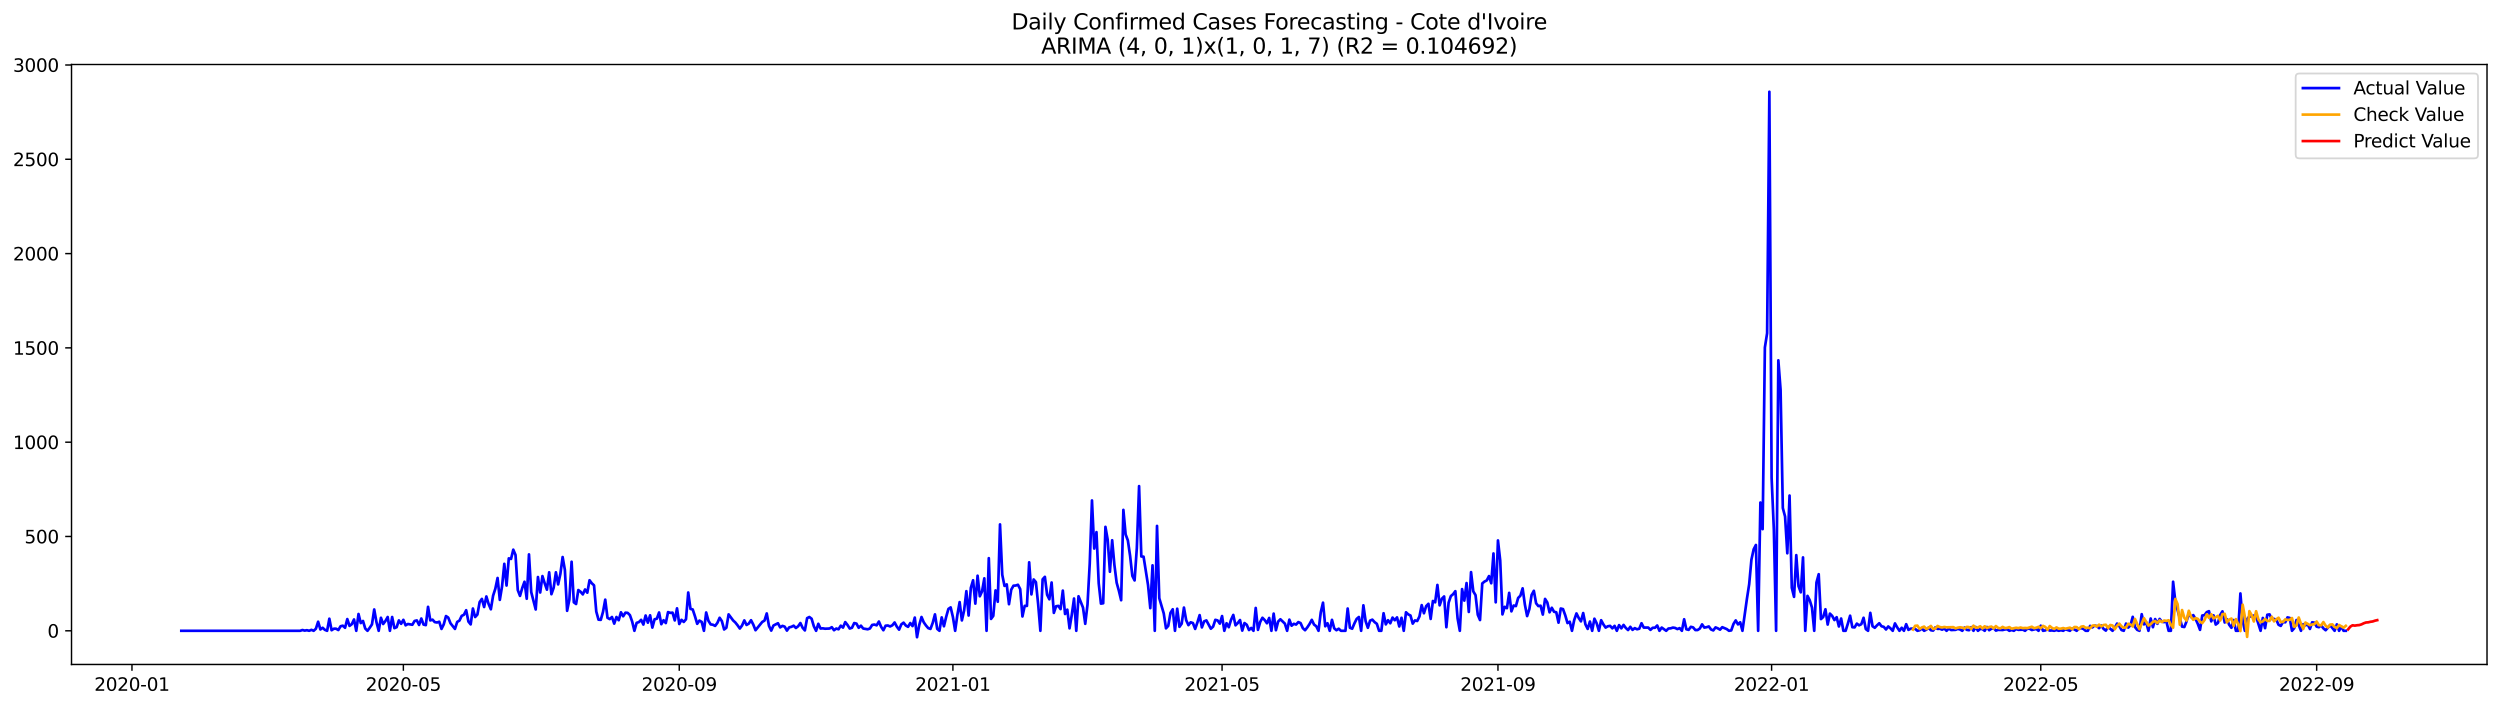 <?xml version="1.0" encoding="utf-8" standalone="no"?>
<!DOCTYPE svg PUBLIC "-//W3C//DTD SVG 1.1//EN"
  "http://www.w3.org/Graphics/SVG/1.1/DTD/svg11.dtd">
<svg xmlns:xlink="http://www.w3.org/1999/xlink" width="1386.05pt" height="392.274pt" viewBox="0 0 1386.05 392.274" xmlns="http://www.w3.org/2000/svg" version="1.1">
 <defs>
  <style type="text/css">*{stroke-linejoin: round; stroke-linecap: butt}</style>
 </defs>
 <g id="figure_1">
  <g id="patch_1">
   <path d="M 0 392.274 
L 1386.05 392.274 
L 1386.05 0 
L 0 0 
z
" style="fill: #ffffff"/>
  </g>
  <g id="axes_1">
   <g id="patch_2">
    <path d="M 39.65 368.396 
L 1378.85 368.396 
L 1378.85 35.755 
L 39.65 35.755 
z
" style="fill: #ffffff"/>
   </g>
   <g id="matplotlib.axis_1">
    <g id="xtick_1">
     <g id="line2d_1">
      <defs>
       <path id="m480d1ac2fd" d="M 0 0 
L 0 3.5 
" style="stroke: #000000; stroke-width: 0.8"/>
      </defs>
      <g>
       <use xlink:href="#m480d1ac2fd" x="73.164" y="368.396" style="stroke: #000000; stroke-width: 0.8"/>
      </g>
     </g>
     <g id="text_1">
      <!-- 2020-01 -->
      <g transform="translate(52.273 382.994)scale(0.1 -0.1)">
       <defs>
        <path id="DejaVuSans-32" d="M 1228 531 
L 3431 531 
L 3431 0 
L 469 0 
L 469 531 
Q 828 903 1448 1529 
Q 2069 2156 2228 2338 
Q 2531 2678 2651 2914 
Q 2772 3150 2772 3378 
Q 2772 3750 2511 3984 
Q 2250 4219 1831 4219 
Q 1534 4219 1204 4116 
Q 875 4013 500 3803 
L 500 4441 
Q 881 4594 1212 4672 
Q 1544 4750 1819 4750 
Q 2544 4750 2975 4387 
Q 3406 4025 3406 3419 
Q 3406 3131 3298 2873 
Q 3191 2616 2906 2266 
Q 2828 2175 2409 1742 
Q 1991 1309 1228 531 
z
" transform="scale(0.016)"/>
        <path id="DejaVuSans-30" d="M 2034 4250 
Q 1547 4250 1301 3770 
Q 1056 3291 1056 2328 
Q 1056 1369 1301 889 
Q 1547 409 2034 409 
Q 2525 409 2770 889 
Q 3016 1369 3016 2328 
Q 3016 3291 2770 3770 
Q 2525 4250 2034 4250 
z
M 2034 4750 
Q 2819 4750 3233 4129 
Q 3647 3509 3647 2328 
Q 3647 1150 3233 529 
Q 2819 -91 2034 -91 
Q 1250 -91 836 529 
Q 422 1150 422 2328 
Q 422 3509 836 4129 
Q 1250 4750 2034 4750 
z
" transform="scale(0.016)"/>
        <path id="DejaVuSans-2d" d="M 313 2009 
L 1997 2009 
L 1997 1497 
L 313 1497 
L 313 2009 
z
" transform="scale(0.016)"/>
        <path id="DejaVuSans-31" d="M 794 531 
L 1825 531 
L 1825 4091 
L 703 3866 
L 703 4441 
L 1819 4666 
L 2450 4666 
L 2450 531 
L 3481 531 
L 3481 0 
L 794 0 
L 794 531 
z
" transform="scale(0.016)"/>
       </defs>
       <use xlink:href="#DejaVuSans-32"/>
       <use xlink:href="#DejaVuSans-30" x="63.623"/>
       <use xlink:href="#DejaVuSans-32" x="127.246"/>
       <use xlink:href="#DejaVuSans-30" x="190.869"/>
       <use xlink:href="#DejaVuSans-2d" x="254.492"/>
       <use xlink:href="#DejaVuSans-30" x="290.576"/>
       <use xlink:href="#DejaVuSans-31" x="354.199"/>
      </g>
     </g>
    </g>
    <g id="xtick_2">
     <g id="line2d_2">
      <g>
       <use xlink:href="#m480d1ac2fd" x="223.636" y="368.396" style="stroke: #000000; stroke-width: 0.8"/>
      </g>
     </g>
     <g id="text_2">
      <!-- 2020-05 -->
      <g transform="translate(202.745 382.994)scale(0.1 -0.1)">
       <defs>
        <path id="DejaVuSans-35" d="M 691 4666 
L 3169 4666 
L 3169 4134 
L 1269 4134 
L 1269 2991 
Q 1406 3038 1543 3061 
Q 1681 3084 1819 3084 
Q 2600 3084 3056 2656 
Q 3513 2228 3513 1497 
Q 3513 744 3044 326 
Q 2575 -91 1722 -91 
Q 1428 -91 1123 -41 
Q 819 9 494 109 
L 494 744 
Q 775 591 1075 516 
Q 1375 441 1709 441 
Q 2250 441 2565 725 
Q 2881 1009 2881 1497 
Q 2881 1984 2565 2268 
Q 2250 2553 1709 2553 
Q 1456 2553 1204 2497 
Q 953 2441 691 2322 
L 691 4666 
z
" transform="scale(0.016)"/>
       </defs>
       <use xlink:href="#DejaVuSans-32"/>
       <use xlink:href="#DejaVuSans-30" x="63.623"/>
       <use xlink:href="#DejaVuSans-32" x="127.246"/>
       <use xlink:href="#DejaVuSans-30" x="190.869"/>
       <use xlink:href="#DejaVuSans-2d" x="254.492"/>
       <use xlink:href="#DejaVuSans-30" x="290.576"/>
       <use xlink:href="#DejaVuSans-35" x="354.199"/>
      </g>
     </g>
    </g>
    <g id="xtick_3">
     <g id="line2d_3">
      <g>
       <use xlink:href="#m480d1ac2fd" x="376.595" y="368.396" style="stroke: #000000; stroke-width: 0.8"/>
      </g>
     </g>
     <g id="text_3">
      <!-- 2020-09 -->
      <g transform="translate(355.704 382.994)scale(0.1 -0.1)">
       <defs>
        <path id="DejaVuSans-39" d="M 703 97 
L 703 672 
Q 941 559 1184 500 
Q 1428 441 1663 441 
Q 2288 441 2617 861 
Q 2947 1281 2994 2138 
Q 2813 1869 2534 1725 
Q 2256 1581 1919 1581 
Q 1219 1581 811 2004 
Q 403 2428 403 3163 
Q 403 3881 828 4315 
Q 1253 4750 1959 4750 
Q 2769 4750 3195 4129 
Q 3622 3509 3622 2328 
Q 3622 1225 3098 567 
Q 2575 -91 1691 -91 
Q 1453 -91 1209 -44 
Q 966 3 703 97 
z
M 1959 2075 
Q 2384 2075 2632 2365 
Q 2881 2656 2881 3163 
Q 2881 3666 2632 3958 
Q 2384 4250 1959 4250 
Q 1534 4250 1286 3958 
Q 1038 3666 1038 3163 
Q 1038 2656 1286 2365 
Q 1534 2075 1959 2075 
z
" transform="scale(0.016)"/>
       </defs>
       <use xlink:href="#DejaVuSans-32"/>
       <use xlink:href="#DejaVuSans-30" x="63.623"/>
       <use xlink:href="#DejaVuSans-32" x="127.246"/>
       <use xlink:href="#DejaVuSans-30" x="190.869"/>
       <use xlink:href="#DejaVuSans-2d" x="254.492"/>
       <use xlink:href="#DejaVuSans-30" x="290.576"/>
       <use xlink:href="#DejaVuSans-39" x="354.199"/>
      </g>
     </g>
    </g>
    <g id="xtick_4">
     <g id="line2d_4">
      <g>
       <use xlink:href="#m480d1ac2fd" x="528.311" y="368.396" style="stroke: #000000; stroke-width: 0.8"/>
      </g>
     </g>
     <g id="text_4">
      <!-- 2021-01 -->
      <g transform="translate(507.419 382.994)scale(0.1 -0.1)">
       <use xlink:href="#DejaVuSans-32"/>
       <use xlink:href="#DejaVuSans-30" x="63.623"/>
       <use xlink:href="#DejaVuSans-32" x="127.246"/>
       <use xlink:href="#DejaVuSans-31" x="190.869"/>
       <use xlink:href="#DejaVuSans-2d" x="254.492"/>
       <use xlink:href="#DejaVuSans-30" x="290.576"/>
       <use xlink:href="#DejaVuSans-31" x="354.199"/>
      </g>
     </g>
    </g>
    <g id="xtick_5">
     <g id="line2d_5">
      <g>
       <use xlink:href="#m480d1ac2fd" x="677.539" y="368.396" style="stroke: #000000; stroke-width: 0.8"/>
      </g>
     </g>
     <g id="text_5">
      <!-- 2021-05 -->
      <g transform="translate(656.648 382.994)scale(0.1 -0.1)">
       <use xlink:href="#DejaVuSans-32"/>
       <use xlink:href="#DejaVuSans-30" x="63.623"/>
       <use xlink:href="#DejaVuSans-32" x="127.246"/>
       <use xlink:href="#DejaVuSans-31" x="190.869"/>
       <use xlink:href="#DejaVuSans-2d" x="254.492"/>
       <use xlink:href="#DejaVuSans-30" x="290.576"/>
       <use xlink:href="#DejaVuSans-35" x="354.199"/>
      </g>
     </g>
    </g>
    <g id="xtick_6">
     <g id="line2d_6">
      <g>
       <use xlink:href="#m480d1ac2fd" x="830.498" y="368.396" style="stroke: #000000; stroke-width: 0.8"/>
      </g>
     </g>
     <g id="text_6">
      <!-- 2021-09 -->
      <g transform="translate(809.607 382.994)scale(0.1 -0.1)">
       <use xlink:href="#DejaVuSans-32"/>
       <use xlink:href="#DejaVuSans-30" x="63.623"/>
       <use xlink:href="#DejaVuSans-32" x="127.246"/>
       <use xlink:href="#DejaVuSans-31" x="190.869"/>
       <use xlink:href="#DejaVuSans-2d" x="254.492"/>
       <use xlink:href="#DejaVuSans-30" x="290.576"/>
       <use xlink:href="#DejaVuSans-39" x="354.199"/>
      </g>
     </g>
    </g>
    <g id="xtick_7">
     <g id="line2d_7">
      <g>
       <use xlink:href="#m480d1ac2fd" x="982.214" y="368.396" style="stroke: #000000; stroke-width: 0.8"/>
      </g>
     </g>
     <g id="text_7">
      <!-- 2022-01 -->
      <g transform="translate(961.322 382.994)scale(0.1 -0.1)">
       <use xlink:href="#DejaVuSans-32"/>
       <use xlink:href="#DejaVuSans-30" x="63.623"/>
       <use xlink:href="#DejaVuSans-32" x="127.246"/>
       <use xlink:href="#DejaVuSans-32" x="190.869"/>
       <use xlink:href="#DejaVuSans-2d" x="254.492"/>
       <use xlink:href="#DejaVuSans-30" x="290.576"/>
       <use xlink:href="#DejaVuSans-31" x="354.199"/>
      </g>
     </g>
    </g>
    <g id="xtick_8">
     <g id="line2d_8">
      <g>
       <use xlink:href="#m480d1ac2fd" x="1131.442" y="368.396" style="stroke: #000000; stroke-width: 0.8"/>
      </g>
     </g>
     <g id="text_8">
      <!-- 2022-05 -->
      <g transform="translate(1110.55 382.994)scale(0.1 -0.1)">
       <use xlink:href="#DejaVuSans-32"/>
       <use xlink:href="#DejaVuSans-30" x="63.623"/>
       <use xlink:href="#DejaVuSans-32" x="127.246"/>
       <use xlink:href="#DejaVuSans-32" x="190.869"/>
       <use xlink:href="#DejaVuSans-2d" x="254.492"/>
       <use xlink:href="#DejaVuSans-30" x="290.576"/>
       <use xlink:href="#DejaVuSans-35" x="354.199"/>
      </g>
     </g>
    </g>
    <g id="xtick_9">
     <g id="line2d_9">
      <g>
       <use xlink:href="#m480d1ac2fd" x="1284.401" y="368.396" style="stroke: #000000; stroke-width: 0.8"/>
      </g>
     </g>
     <g id="text_9">
      <!-- 2022-09 -->
      <g transform="translate(1263.509 382.994)scale(0.1 -0.1)">
       <use xlink:href="#DejaVuSans-32"/>
       <use xlink:href="#DejaVuSans-30" x="63.623"/>
       <use xlink:href="#DejaVuSans-32" x="127.246"/>
       <use xlink:href="#DejaVuSans-32" x="190.869"/>
       <use xlink:href="#DejaVuSans-2d" x="254.492"/>
       <use xlink:href="#DejaVuSans-30" x="290.576"/>
       <use xlink:href="#DejaVuSans-39" x="354.199"/>
      </g>
     </g>
    </g>
   </g>
   <g id="matplotlib.axis_2">
    <g id="ytick_1">
     <g id="line2d_10">
      <defs>
       <path id="m102354e908" d="M 0 0 
L -3.5 0 
" style="stroke: #000000; stroke-width: 0.8"/>
      </defs>
      <g>
       <use xlink:href="#m102354e908" x="39.65" y="349.72" style="stroke: #000000; stroke-width: 0.8"/>
      </g>
     </g>
     <g id="text_10">
      <!-- 0 -->
      <g transform="translate(26.288 353.52)scale(0.1 -0.1)">
       <use xlink:href="#DejaVuSans-30"/>
      </g>
     </g>
    </g>
    <g id="ytick_2">
     <g id="line2d_11">
      <g>
       <use xlink:href="#m102354e908" x="39.65" y="297.438" style="stroke: #000000; stroke-width: 0.8"/>
      </g>
     </g>
     <g id="text_11">
      <!-- 500 -->
      <g transform="translate(13.562 301.237)scale(0.1 -0.1)">
       <use xlink:href="#DejaVuSans-35"/>
       <use xlink:href="#DejaVuSans-30" x="63.623"/>
       <use xlink:href="#DejaVuSans-30" x="127.246"/>
      </g>
     </g>
    </g>
    <g id="ytick_3">
     <g id="line2d_12">
      <g>
       <use xlink:href="#m102354e908" x="39.65" y="245.156" style="stroke: #000000; stroke-width: 0.8"/>
      </g>
     </g>
     <g id="text_12">
      <!-- 1000 -->
      <g transform="translate(7.2 248.955)scale(0.1 -0.1)">
       <use xlink:href="#DejaVuSans-31"/>
       <use xlink:href="#DejaVuSans-30" x="63.623"/>
       <use xlink:href="#DejaVuSans-30" x="127.246"/>
       <use xlink:href="#DejaVuSans-30" x="190.869"/>
      </g>
     </g>
    </g>
    <g id="ytick_4">
     <g id="line2d_13">
      <g>
       <use xlink:href="#m102354e908" x="39.65" y="192.874" style="stroke: #000000; stroke-width: 0.8"/>
      </g>
     </g>
     <g id="text_13">
      <!-- 1500 -->
      <g transform="translate(7.2 196.673)scale(0.1 -0.1)">
       <use xlink:href="#DejaVuSans-31"/>
       <use xlink:href="#DejaVuSans-35" x="63.623"/>
       <use xlink:href="#DejaVuSans-30" x="127.246"/>
       <use xlink:href="#DejaVuSans-30" x="190.869"/>
      </g>
     </g>
    </g>
    <g id="ytick_5">
     <g id="line2d_14">
      <g>
       <use xlink:href="#m102354e908" x="39.65" y="140.592" style="stroke: #000000; stroke-width: 0.8"/>
      </g>
     </g>
     <g id="text_14">
      <!-- 2000 -->
      <g transform="translate(7.2 144.391)scale(0.1 -0.1)">
       <use xlink:href="#DejaVuSans-32"/>
       <use xlink:href="#DejaVuSans-30" x="63.623"/>
       <use xlink:href="#DejaVuSans-30" x="127.246"/>
       <use xlink:href="#DejaVuSans-30" x="190.869"/>
      </g>
     </g>
    </g>
    <g id="ytick_6">
     <g id="line2d_15">
      <g>
       <use xlink:href="#m102354e908" x="39.65" y="88.31" style="stroke: #000000; stroke-width: 0.8"/>
      </g>
     </g>
     <g id="text_15">
      <!-- 2500 -->
      <g transform="translate(7.2 92.109)scale(0.1 -0.1)">
       <use xlink:href="#DejaVuSans-32"/>
       <use xlink:href="#DejaVuSans-35" x="63.623"/>
       <use xlink:href="#DejaVuSans-30" x="127.246"/>
       <use xlink:href="#DejaVuSans-30" x="190.869"/>
      </g>
     </g>
    </g>
    <g id="ytick_7">
     <g id="line2d_16">
      <g>
       <use xlink:href="#m102354e908" x="39.65" y="36.027" style="stroke: #000000; stroke-width: 0.8"/>
      </g>
     </g>
     <g id="text_16">
      <!-- 3000 -->
      <g transform="translate(7.2 39.827)scale(0.1 -0.1)">
       <defs>
        <path id="DejaVuSans-33" d="M 2597 2516 
Q 3050 2419 3304 2112 
Q 3559 1806 3559 1356 
Q 3559 666 3084 287 
Q 2609 -91 1734 -91 
Q 1441 -91 1130 -33 
Q 819 25 488 141 
L 488 750 
Q 750 597 1062 519 
Q 1375 441 1716 441 
Q 2309 441 2620 675 
Q 2931 909 2931 1356 
Q 2931 1769 2642 2001 
Q 2353 2234 1838 2234 
L 1294 2234 
L 1294 2753 
L 1863 2753 
Q 2328 2753 2575 2939 
Q 2822 3125 2822 3475 
Q 2822 3834 2567 4026 
Q 2313 4219 1838 4219 
Q 1578 4219 1281 4162 
Q 984 4106 628 3988 
L 628 4550 
Q 988 4650 1302 4700 
Q 1616 4750 1894 4750 
Q 2613 4750 3031 4423 
Q 3450 4097 3450 3541 
Q 3450 3153 3228 2886 
Q 3006 2619 2597 2516 
z
" transform="scale(0.016)"/>
       </defs>
       <use xlink:href="#DejaVuSans-33"/>
       <use xlink:href="#DejaVuSans-30" x="63.623"/>
       <use xlink:href="#DejaVuSans-30" x="127.246"/>
       <use xlink:href="#DejaVuSans-30" x="190.869"/>
      </g>
     </g>
    </g>
   </g>
   <g id="line2d_17">
    <path d="M 100.523 349.72 
L 166.432 349.72 
L 167.675 349.302 
L 168.919 349.616 
L 170.163 349.407 
L 171.406 349.72 
L 172.65 349.197 
L 173.893 349.72 
L 175.137 348.57 
L 176.38 344.701 
L 177.624 348.988 
L 178.868 348.047 
L 180.111 349.197 
L 181.355 349.72 
L 182.598 343.028 
L 183.842 349.407 
L 185.085 348.57 
L 186.329 348.57 
L 187.573 349.302 
L 188.816 347.211 
L 190.06 346.897 
L 191.303 348.047 
L 192.547 343.237 
L 193.79 347.002 
L 195.034 346.061 
L 196.278 343.446 
L 197.521 349.72 
L 198.765 340.414 
L 200.008 345.433 
L 201.252 344.283 
L 202.495 348.466 
L 203.739 349.72 
L 204.983 348.047 
L 206.226 346.165 
L 207.47 337.905 
L 208.713 344.91 
L 209.957 349.72 
L 211.2 342.505 
L 212.444 345.956 
L 213.688 344.283 
L 214.931 342.087 
L 216.175 349.72 
L 217.418 342.087 
L 218.662 348.256 
L 219.905 347.734 
L 221.149 343.969 
L 222.393 345.851 
L 223.636 343.656 
L 224.88 346.688 
L 226.123 345.956 
L 228.61 346.374 
L 229.854 344.283 
L 231.098 343.969 
L 232.341 346.479 
L 233.585 342.924 
L 234.828 346.27 
L 236.072 346.583 
L 237.315 336.441 
L 238.559 343.969 
L 239.803 343.551 
L 241.046 344.91 
L 242.29 345.119 
L 243.533 344.701 
L 244.777 348.675 
L 246.02 346.165 
L 247.264 341.564 
L 248.507 342.401 
L 249.751 345.538 
L 252.238 348.675 
L 253.482 344.806 
L 254.725 344.074 
L 255.969 341.46 
L 257.212 340.832 
L 258.456 338.323 
L 259.7 344.597 
L 260.943 346.165 
L 262.187 337.382 
L 263.43 342.087 
L 264.674 340.728 
L 265.917 333.827 
L 267.161 332.049 
L 268.405 336.545 
L 269.648 330.69 
L 270.892 334.872 
L 272.135 337.8 
L 273.379 330.271 
L 274.622 326.402 
L 275.866 320.442 
L 277.11 332.572 
L 278.353 325.043 
L 279.597 312.6 
L 280.84 324.625 
L 282.084 309.568 
L 283.327 309.881 
L 284.571 304.758 
L 285.815 307.685 
L 287.058 327.134 
L 288.302 330.376 
L 289.545 325.984 
L 290.789 322.534 
L 292.032 331.944 
L 293.276 307.372 
L 294.52 328.285 
L 297.007 337.905 
L 298.25 319.919 
L 299.494 328.494 
L 300.737 319.397 
L 301.981 323.37 
L 303.225 326.925 
L 304.468 317.305 
L 305.712 329.435 
L 306.955 325.88 
L 308.199 317.305 
L 309.442 323.997 
L 310.686 318.142 
L 311.93 308.836 
L 313.173 315.946 
L 314.417 338.636 
L 315.66 332.467 
L 316.904 311.45 
L 318.147 333.931 
L 319.391 334.872 
L 320.635 327.134 
L 321.878 328.075 
L 323.122 329.539 
L 324.365 326.821 
L 325.609 328.598 
L 326.852 321.697 
L 328.096 323.37 
L 329.34 324.52 
L 330.583 339.055 
L 331.827 343.551 
L 333.07 343.656 
L 334.314 339.264 
L 335.557 332.467 
L 336.801 342.505 
L 338.045 343.237 
L 339.288 342.087 
L 340.532 345.747 
L 341.775 342.087 
L 343.019 343.865 
L 344.262 339.473 
L 345.506 341.669 
L 346.749 339.682 
L 347.993 339.787 
L 349.237 341.041 
L 350.48 344.597 
L 351.724 349.72 
L 352.967 345.329 
L 354.211 344.91 
L 355.454 343.656 
L 356.698 346.27 
L 357.942 341.251 
L 359.185 345.224 
L 360.429 341.146 
L 361.672 347.943 
L 362.916 343.342 
L 364.159 343.028 
L 365.403 339.578 
L 366.647 346.061 
L 367.89 343.865 
L 369.134 345.433 
L 370.377 339.368 
L 371.621 339.787 
L 372.864 339.682 
L 374.108 343.969 
L 375.352 337.277 
L 376.595 345.956 
L 377.839 343.656 
L 379.082 344.806 
L 380.326 343.342 
L 381.569 328.494 
L 382.813 337.591 
L 384.057 337.905 
L 385.3 341.669 
L 386.544 345.851 
L 387.787 344.074 
L 389.031 344.806 
L 390.274 349.72 
L 391.518 339.578 
L 392.762 344.178 
L 394.005 346.165 
L 395.249 346.374 
L 396.492 347.002 
L 397.736 345.329 
L 398.979 342.505 
L 400.223 344.388 
L 401.467 348.988 
L 402.71 348.047 
L 403.954 340.623 
L 406.441 343.969 
L 407.684 345.119 
L 408.928 346.688 
L 410.172 348.466 
L 411.415 346.793 
L 412.659 343.969 
L 413.902 346.479 
L 415.146 345.747 
L 416.389 343.865 
L 417.633 346.27 
L 418.877 349.407 
L 422.607 344.806 
L 423.851 344.074 
L 425.094 340.1 
L 426.338 347.002 
L 427.582 349.616 
L 428.825 346.793 
L 431.312 345.538 
L 432.556 347.838 
L 433.799 347.002 
L 435.043 347.42 
L 436.286 349.616 
L 437.53 347.838 
L 438.774 347.524 
L 440.017 346.897 
L 441.261 348.152 
L 442.504 347.211 
L 443.748 345.433 
L 444.991 348.047 
L 446.235 349.511 
L 447.479 342.715 
L 448.722 342.087 
L 449.966 343.028 
L 451.209 347.211 
L 452.453 349.72 
L 453.696 345.851 
L 454.94 348.466 
L 456.184 348.361 
L 457.427 348.57 
L 459.914 348.466 
L 461.158 347.734 
L 462.401 349.407 
L 463.645 348.466 
L 464.889 348.884 
L 466.132 346.897 
L 467.376 347.943 
L 468.619 344.91 
L 469.863 346.479 
L 471.106 348.466 
L 472.35 348.047 
L 473.594 345.433 
L 474.837 345.747 
L 476.081 348.047 
L 477.324 346.897 
L 478.568 348.466 
L 481.055 348.884 
L 482.299 348.466 
L 483.542 346.479 
L 484.786 346.27 
L 486.029 346.688 
L 487.273 344.597 
L 488.516 347.524 
L 489.76 349.407 
L 491.004 346.897 
L 492.247 346.793 
L 493.491 347.315 
L 494.734 346.688 
L 495.978 345.119 
L 497.221 347.42 
L 498.465 349.093 
L 499.709 346.165 
L 500.952 345.224 
L 502.196 346.793 
L 503.439 347.524 
L 504.683 345.433 
L 505.926 347.106 
L 507.17 342.401 
L 508.414 353.276 
L 509.657 346.479 
L 510.901 342.087 
L 512.144 345.015 
L 513.388 346.793 
L 514.631 348.256 
L 515.875 348.675 
L 517.119 345.329 
L 518.362 340.623 
L 519.606 348.675 
L 520.849 349.72 
L 522.093 342.296 
L 523.336 347.211 
L 524.58 341.983 
L 525.823 337.591 
L 527.067 336.754 
L 528.311 342.087 
L 529.554 349.72 
L 530.798 340.832 
L 532.041 333.827 
L 533.285 343.969 
L 534.528 338.427 
L 535.772 327.762 
L 537.016 341.251 
L 538.259 325.88 
L 539.503 321.697 
L 540.746 334.663 
L 541.99 319.188 
L 543.233 330.585 
L 544.477 327.866 
L 545.721 320.651 
L 546.964 349.72 
L 548.208 309.463 
L 549.451 343.133 
L 550.695 341.46 
L 551.938 327.344 
L 553.182 333.617 
L 554.426 290.746 
L 555.669 318.665 
L 556.913 324.834 
L 558.156 323.997 
L 559.4 334.977 
L 560.643 326.925 
L 561.887 324.729 
L 563.131 324.625 
L 564.374 324.207 
L 565.618 326.612 
L 566.861 341.773 
L 568.105 335.918 
L 569.348 335.918 
L 570.592 311.763 
L 571.836 329.539 
L 573.079 321.279 
L 574.323 322.743 
L 575.566 334.872 
L 576.81 349.72 
L 578.053 321.174 
L 579.297 319.815 
L 580.541 329.749 
L 581.784 332.258 
L 583.028 322.952 
L 584.271 339.787 
L 585.515 336.127 
L 586.758 335.918 
L 588.002 337.695 
L 589.246 327.448 
L 590.489 340.414 
L 591.733 338.009 
L 592.976 348.361 
L 594.22 340.832 
L 595.463 331.84 
L 596.707 349.72 
L 597.951 330.585 
L 600.438 336.859 
L 601.681 345.851 
L 602.925 335.29 
L 604.168 312.495 
L 605.412 277.466 
L 606.656 304.13 
L 607.899 295.033 
L 609.143 323.37 
L 610.386 334.663 
L 611.63 334.454 
L 612.873 292.105 
L 614.117 299.216 
L 615.361 316.992 
L 616.604 299.529 
L 617.848 313.227 
L 619.091 323.056 
L 620.335 327.553 
L 621.578 332.781 
L 622.822 282.695 
L 624.065 296.288 
L 625.309 299.634 
L 626.553 308.208 
L 627.796 319.292 
L 629.04 321.802 
L 630.283 303.817 
L 631.527 269.519 
L 632.77 308.522 
L 634.014 308.627 
L 636.501 324.416 
L 637.745 337.173 
L 638.988 313.436 
L 640.232 349.72 
L 641.475 291.583 
L 642.719 331.631 
L 645.206 340.1 
L 646.45 348.361 
L 647.693 347.002 
L 648.937 339.787 
L 650.18 337.8 
L 651.424 349.72 
L 652.668 337.486 
L 653.911 347.524 
L 655.155 345.747 
L 656.398 336.859 
L 657.642 343.865 
L 658.885 346.583 
L 660.129 345.015 
L 661.373 345.433 
L 662.616 348.675 
L 663.86 345.119 
L 665.103 341.041 
L 666.347 347.838 
L 667.59 344.492 
L 668.834 343.969 
L 671.321 348.57 
L 672.565 347.42 
L 673.808 343.656 
L 675.052 343.969 
L 676.295 345.747 
L 677.539 341.564 
L 678.783 349.72 
L 680.026 345.538 
L 681.27 347.734 
L 682.513 343.656 
L 683.757 340.937 
L 685 346.688 
L 686.244 345.433 
L 687.488 343.76 
L 688.731 349.616 
L 689.975 345.433 
L 691.218 346.374 
L 692.462 349.302 
L 693.705 348.152 
L 694.949 349.72 
L 696.193 337.068 
L 697.436 349.197 
L 698.68 344.806 
L 699.923 342.505 
L 701.167 343.76 
L 702.41 345.538 
L 703.654 342.61 
L 704.898 349.72 
L 706.141 340.205 
L 707.385 349.407 
L 708.628 344.597 
L 709.872 343.342 
L 712.359 345.747 
L 713.602 349.72 
L 714.846 343.551 
L 716.09 346.897 
L 717.333 345.851 
L 718.577 346.27 
L 719.82 344.91 
L 721.064 345.433 
L 722.307 348.256 
L 723.551 349.407 
L 724.795 347.838 
L 726.038 345.956 
L 727.282 343.656 
L 728.525 346.27 
L 729.769 347.211 
L 731.012 349.72 
L 732.256 339.473 
L 733.5 334.14 
L 734.743 347.211 
L 735.987 345.538 
L 737.23 349.72 
L 738.474 343.656 
L 739.717 348.361 
L 740.961 349.407 
L 742.205 348.57 
L 743.448 349.72 
L 745.935 349.72 
L 747.179 337.382 
L 748.422 348.047 
L 749.666 348.57 
L 750.91 345.642 
L 752.153 343.133 
L 753.397 342.087 
L 754.64 349.72 
L 755.884 335.604 
L 757.127 344.388 
L 758.371 348.047 
L 759.615 344.074 
L 760.858 343.551 
L 762.102 344.91 
L 763.345 345.851 
L 764.589 349.72 
L 765.832 349.72 
L 767.076 339.996 
L 768.32 346.165 
L 769.563 343.865 
L 770.807 345.538 
L 772.05 342.401 
L 773.294 343.865 
L 774.537 342.296 
L 775.781 347.315 
L 777.025 342.505 
L 778.268 349.72 
L 779.512 339.473 
L 780.755 340.623 
L 781.999 341.251 
L 783.242 345.747 
L 784.486 343.969 
L 785.73 344.283 
L 786.973 341.773 
L 788.217 335.5 
L 789.46 339.996 
L 790.704 336.022 
L 791.947 334.768 
L 793.191 343.133 
L 794.435 333.199 
L 795.678 333.931 
L 796.922 324.311 
L 798.165 335.604 
L 799.409 331.944 
L 800.652 330.69 
L 801.896 347.734 
L 803.139 334.14 
L 804.383 330.48 
L 805.627 329.435 
L 806.87 327.762 
L 808.114 342.819 
L 809.357 349.72 
L 810.601 326.612 
L 811.844 332.99 
L 813.088 323.266 
L 814.332 339.264 
L 815.575 317.201 
L 816.819 327.866 
L 818.062 329.958 
L 819.306 340.832 
L 820.549 343.76 
L 821.793 323.475 
L 823.037 322.429 
L 824.28 321.802 
L 825.524 319.397 
L 826.767 323.37 
L 828.011 306.849 
L 829.254 333.931 
L 830.498 299.634 
L 831.742 310.718 
L 832.985 340.623 
L 834.229 336.441 
L 835.472 337.173 
L 836.716 328.703 
L 837.959 338.95 
L 839.203 335.709 
L 840.447 336.022 
L 841.69 331.526 
L 842.934 330.271 
L 844.177 326.193 
L 845.421 335.186 
L 846.664 341.564 
L 847.908 337.695 
L 849.152 329.853 
L 850.395 327.553 
L 851.639 334.454 
L 852.882 336.022 
L 854.126 335.813 
L 855.369 340.728 
L 856.613 332.049 
L 857.857 334.036 
L 859.1 339.473 
L 860.344 336.963 
L 861.587 339.159 
L 862.831 339.473 
L 864.074 345.224 
L 865.318 337.382 
L 866.562 337.695 
L 867.805 341.146 
L 869.049 345.433 
L 870.292 344.701 
L 871.536 349.72 
L 872.779 343.76 
L 874.023 340.1 
L 875.267 342.61 
L 876.51 344.492 
L 877.754 339.891 
L 878.997 346.165 
L 880.241 348.675 
L 881.484 344.597 
L 882.728 349.72 
L 883.972 343.028 
L 885.215 345.538 
L 886.459 349.72 
L 887.702 343.865 
L 888.946 346.165 
L 890.189 347.943 
L 891.433 347.211 
L 892.677 347.002 
L 893.92 348.361 
L 895.164 347.002 
L 896.407 349.72 
L 897.651 346.583 
L 898.894 348.361 
L 900.138 346.479 
L 901.381 348.152 
L 902.625 349.302 
L 903.869 347.524 
L 905.112 349.197 
L 906.356 348.256 
L 907.599 348.884 
L 908.843 348.57 
L 910.086 345.538 
L 911.33 347.943 
L 913.817 347.943 
L 915.061 349.197 
L 916.304 348.047 
L 917.548 348.047 
L 918.791 346.793 
L 920.035 349.72 
L 921.279 347.943 
L 923.766 349.72 
L 925.009 348.466 
L 926.253 348.361 
L 927.496 347.943 
L 928.74 348.152 
L 929.984 348.779 
L 931.227 348.256 
L 932.471 349.72 
L 933.714 343.342 
L 934.958 348.884 
L 936.201 349.197 
L 937.445 347.524 
L 938.689 347.838 
L 939.932 349.302 
L 941.176 349.302 
L 942.419 348.466 
L 943.663 346.165 
L 944.906 347.943 
L 946.15 347.734 
L 947.394 347.315 
L 948.637 348.988 
L 949.881 349.511 
L 951.124 347.838 
L 952.368 348.361 
L 953.611 349.093 
L 954.855 347.734 
L 957.342 348.779 
L 958.586 349.72 
L 959.829 349.511 
L 961.073 345.956 
L 962.316 343.969 
L 963.56 346.165 
L 964.804 345.015 
L 966.047 349.72 
L 968.534 331.944 
L 969.778 323.893 
L 971.021 310.3 
L 972.265 304.549 
L 973.509 302.144 
L 974.752 349.72 
L 975.996 278.617 
L 977.239 293.36 
L 978.483 192.665 
L 979.726 184.718 
L 980.97 50.876 
L 982.214 264.919 
L 983.457 293.569 
L 984.701 349.72 
L 985.944 199.775 
L 987.188 216.087 
L 988.431 281.649 
L 989.675 286.354 
L 990.918 306.744 
L 992.162 274.748 
L 993.406 325.88 
L 994.649 330.899 
L 995.893 307.79 
L 997.136 324.939 
L 998.38 328.389 
L 999.623 309.045 
L 1000.867 349.72 
L 1002.111 330.376 
L 1003.354 332.781 
L 1004.598 336.859 
L 1005.841 349.72 
L 1007.085 322.952 
L 1008.328 318.351 
L 1009.572 343.237 
L 1010.816 342.087 
L 1012.059 337.8 
L 1013.303 346.27 
L 1014.546 340.205 
L 1015.79 341.46 
L 1017.033 343.76 
L 1018.277 342.192 
L 1019.521 347.315 
L 1020.764 342.924 
L 1022.008 349.72 
L 1023.251 349.72 
L 1024.495 345.747 
L 1025.738 341.355 
L 1026.982 347.734 
L 1028.226 347.838 
L 1029.469 345.747 
L 1030.713 346.688 
L 1031.956 346.061 
L 1033.2 342.505 
L 1034.443 348.779 
L 1035.687 349.72 
L 1036.931 339.787 
L 1038.174 347.211 
L 1039.418 348.047 
L 1040.661 346.688 
L 1041.905 345.538 
L 1043.148 347.211 
L 1044.392 347.524 
L 1045.636 348.988 
L 1046.879 347.315 
L 1048.123 348.361 
L 1049.366 349.72 
L 1050.61 345.642 
L 1051.853 347.838 
L 1053.097 349.72 
L 1054.341 348.047 
L 1055.584 349.72 
L 1056.828 346.061 
L 1058.071 349.197 
L 1059.315 348.57 
L 1060.558 348.466 
L 1061.802 348.675 
L 1063.046 349.72 
L 1064.289 349.407 
L 1065.533 348.466 
L 1066.776 349.72 
L 1068.02 349.093 
L 1069.263 347.943 
L 1070.507 349.407 
L 1071.751 349.616 
L 1072.994 347.838 
L 1074.238 348.675 
L 1075.481 348.57 
L 1076.725 349.093 
L 1077.968 348.466 
L 1079.212 349.72 
L 1080.455 348.466 
L 1081.699 349.302 
L 1084.186 349.197 
L 1085.43 348.675 
L 1086.673 348.988 
L 1087.917 349.72 
L 1089.16 347.943 
L 1090.404 349.197 
L 1091.648 349.407 
L 1092.891 347.734 
L 1094.135 349.72 
L 1095.378 347.629 
L 1096.622 349.72 
L 1097.865 348.675 
L 1099.109 348.779 
L 1100.353 349.72 
L 1101.596 347.629 
L 1102.84 349.407 
L 1104.083 348.57 
L 1105.327 348.256 
L 1106.57 349.616 
L 1107.814 349.197 
L 1110.301 349.302 
L 1111.545 348.988 
L 1112.788 348.884 
L 1114.032 349.72 
L 1115.275 349.302 
L 1116.519 349.72 
L 1117.763 348.779 
L 1119.006 349.197 
L 1121.493 349.093 
L 1122.737 349.72 
L 1123.98 348.57 
L 1125.224 348.57 
L 1126.468 349.302 
L 1128.955 348.675 
L 1130.198 349.72 
L 1131.442 346.897 
L 1132.685 349.72 
L 1133.929 349.511 
L 1135.173 348.884 
L 1136.416 349.616 
L 1137.66 349.511 
L 1138.903 349.72 
L 1140.147 349.302 
L 1141.39 349.72 
L 1142.634 349.407 
L 1143.878 349.72 
L 1145.121 348.884 
L 1147.608 349.72 
L 1148.852 348.466 
L 1150.095 348.988 
L 1151.339 349.72 
L 1152.583 348.466 
L 1153.826 348.256 
L 1155.07 348.675 
L 1156.313 349.72 
L 1157.557 349.72 
L 1158.8 347.002 
L 1160.044 347.838 
L 1161.288 346.793 
L 1162.531 347.106 
L 1163.775 348.256 
L 1165.018 346.793 
L 1166.262 348.675 
L 1167.505 349.616 
L 1168.749 347.524 
L 1171.236 349.72 
L 1172.48 348.047 
L 1173.723 345.747 
L 1174.967 347.106 
L 1176.21 349.302 
L 1177.454 349.72 
L 1178.697 345.747 
L 1179.941 347.943 
L 1181.185 346.688 
L 1182.428 341.983 
L 1183.672 347.629 
L 1184.915 349.197 
L 1186.159 349.72 
L 1187.402 340.519 
L 1188.646 346.165 
L 1189.89 345.015 
L 1191.133 349.72 
L 1192.377 342.924 
L 1193.62 347.734 
L 1194.864 343.237 
L 1196.107 345.851 
L 1197.351 343.133 
L 1198.595 344.701 
L 1199.838 344.91 
L 1201.082 344.492 
L 1202.325 349.72 
L 1203.569 349.72 
L 1204.812 322.534 
L 1206.056 333.617 
L 1208.543 342.819 
L 1209.787 347.42 
L 1211.03 347.629 
L 1212.274 344.492 
L 1213.517 339.891 
L 1214.761 342.087 
L 1216.005 341.041 
L 1217.248 343.133 
L 1218.492 345.851 
L 1219.735 349.197 
L 1220.979 341.251 
L 1222.222 341.041 
L 1223.466 339.368 
L 1224.71 338.846 
L 1225.953 344.492 
L 1227.197 341.146 
L 1228.44 346.27 
L 1229.684 345.329 
L 1230.927 340.937 
L 1232.171 338.95 
L 1233.415 345.119 
L 1234.658 343.342 
L 1235.902 346.374 
L 1237.145 348.047 
L 1238.389 343.76 
L 1239.632 349.72 
L 1240.876 349.72 
L 1242.12 329.017 
L 1243.363 344.178 
L 1244.607 349.72 
L 1245.85 343.237 
L 1247.094 341.773 
L 1248.337 341.773 
L 1249.581 341.251 
L 1250.825 341.878 
L 1253.312 349.72 
L 1254.555 342.61 
L 1255.799 348.256 
L 1257.042 340.832 
L 1258.286 340.623 
L 1259.53 343.133 
L 1260.773 343.133 
L 1262.017 343.551 
L 1263.26 346.374 
L 1264.504 347.002 
L 1265.747 344.806 
L 1266.991 345.015 
L 1268.234 342.296 
L 1269.478 342.61 
L 1270.722 349.72 
L 1271.965 348.256 
L 1273.209 343.76 
L 1274.452 346.479 
L 1275.696 349.72 
L 1276.939 346.061 
L 1278.183 346.688 
L 1279.427 346.165 
L 1280.67 348.675 
L 1281.914 345.015 
L 1283.157 345.224 
L 1284.401 347.42 
L 1285.644 347.734 
L 1286.888 346.688 
L 1288.132 348.361 
L 1289.375 349.407 
L 1291.862 346.583 
L 1294.349 349.72 
L 1295.593 346.165 
L 1296.837 349.72 
L 1298.08 347.42 
L 1299.324 349.72 
L 1300.567 349.72 
L 1300.567 349.72 
" clip-path="url(#p30e2f3aed6)" style="fill: none; stroke: #0000ff; stroke-width: 1.5; stroke-linecap: square"/>
   </g>
   <g id="line2d_18">
    <path d="M 1060.558 349.031 
L 1061.802 346.973 
L 1063.046 346.858 
L 1064.289 348.724 
L 1065.533 347.857 
L 1066.776 347.408 
L 1068.02 348.748 
L 1069.263 348.012 
L 1070.507 347.039 
L 1071.751 348.709 
L 1072.994 348.39 
L 1074.238 347.04 
L 1075.481 347.657 
L 1076.725 347.876 
L 1077.968 347.617 
L 1079.212 347.815 
L 1082.943 347.707 
L 1084.186 348.373 
L 1085.43 347.999 
L 1086.673 347.768 
L 1087.917 347.975 
L 1089.16 348.498 
L 1090.404 347.556 
L 1091.648 347.696 
L 1092.891 348.661 
L 1094.135 346.892 
L 1095.378 348.01 
L 1096.622 347.885 
L 1097.865 347.226 
L 1099.109 348.421 
L 1100.353 347.238 
L 1101.596 348.185 
L 1102.84 347.64 
L 1104.083 347.395 
L 1105.327 348.42 
L 1106.57 347.121 
L 1107.814 348.146 
L 1109.058 348.374 
L 1110.301 347.56 
L 1111.545 348.222 
L 1112.788 348.099 
L 1114.032 347.689 
L 1115.275 348.56 
L 1117.763 348.044 
L 1119.006 348.249 
L 1120.25 347.916 
L 1121.493 348.247 
L 1122.737 348.154 
L 1123.98 348.24 
L 1126.468 347.477 
L 1127.711 348.281 
L 1128.955 348.021 
L 1130.198 347.521 
L 1131.442 348.297 
L 1132.685 346.996 
L 1133.929 347.571 
L 1135.173 349.171 
L 1136.416 347.104 
L 1137.66 348.125 
L 1138.903 348.688 
L 1140.147 347.86 
L 1141.39 348.564 
L 1142.634 348.541 
L 1143.878 348.213 
L 1145.121 348.575 
L 1147.608 348 
L 1148.852 348.85 
L 1150.095 347.63 
L 1151.339 347.661 
L 1152.583 348.846 
L 1153.826 347.455 
L 1155.07 347.216 
L 1156.313 348.12 
L 1157.557 347.996 
L 1158.8 348.31 
L 1160.044 346.877 
L 1161.288 346.726 
L 1162.531 347.403 
L 1163.775 346.329 
L 1165.018 347.289 
L 1166.262 346.519 
L 1167.505 346.373 
L 1168.749 348.237 
L 1169.993 346.505 
L 1171.236 346.803 
L 1172.48 348.836 
L 1173.723 346.964 
L 1174.967 345.77 
L 1176.21 347.295 
L 1177.454 348.039 
L 1178.697 347.858 
L 1179.941 345.828 
L 1181.185 346.242 
L 1182.428 347.331 
L 1183.672 343.177 
L 1186.159 348.831 
L 1188.646 342.729 
L 1191.133 346.814 
L 1192.377 346.063 
L 1193.62 344.78 
L 1194.864 344.326 
L 1196.107 345.431 
L 1197.351 343.956 
L 1198.595 344.843 
L 1199.838 344.03 
L 1201.082 344.238 
L 1202.325 343.897 
L 1203.569 346.356 
L 1204.812 347.988 
L 1206.056 332.078 
L 1207.3 334.981 
L 1208.543 346.311 
L 1209.787 338.238 
L 1211.03 342.487 
L 1212.274 344.068 
L 1213.517 338.627 
L 1214.761 341.914 
L 1216.005 343.644 
L 1217.248 342.676 
L 1218.492 343.078 
L 1219.735 344.672 
L 1220.979 345.432 
L 1222.222 343.779 
L 1223.466 340.665 
L 1224.71 342.551 
L 1225.953 340.544 
L 1227.197 342.893 
L 1229.684 341.454 
L 1230.927 344.005 
L 1232.171 340.501 
L 1233.415 340.305 
L 1234.658 345.047 
L 1235.902 343.511 
L 1237.145 342.952 
L 1238.389 346.998 
L 1239.632 343.261 
L 1240.876 345.99 
L 1242.12 349.876 
L 1243.363 335.237 
L 1244.607 342.062 
L 1245.85 353.093 
L 1247.094 338.839 
L 1248.337 341.021 
L 1249.581 344.552 
L 1250.825 338.883 
L 1252.068 343.352 
L 1253.312 344.944 
L 1254.555 344.515 
L 1255.799 343.184 
L 1257.042 344.256 
L 1258.286 344.242 
L 1259.53 341.946 
L 1260.773 344.498 
L 1262.017 343.386 
L 1263.26 342.479 
L 1264.504 344.842 
L 1265.747 344.789 
L 1266.991 343.397 
L 1268.234 343.702 
L 1269.478 343.651 
L 1270.722 342.67 
L 1271.965 347.539 
L 1273.209 346.737 
L 1274.452 342.362 
L 1275.696 345.84 
L 1276.939 348.698 
L 1278.183 345.16 
L 1280.67 346.611 
L 1281.914 346.239 
L 1283.157 346.022 
L 1284.401 344.593 
L 1285.644 346.595 
L 1286.888 346.71 
L 1288.132 344.893 
L 1289.375 346.899 
L 1290.619 347.896 
L 1291.862 346.333 
L 1293.106 346.173 
L 1294.349 347.565 
L 1295.593 348.216 
L 1296.837 346.509 
L 1299.324 347.992 
L 1300.567 346.985 
L 1300.567 346.985 
" clip-path="url(#p30e2f3aed6)" style="fill: none; stroke: #ffa500; stroke-width: 1.5; stroke-linecap: square"/>
   </g>
   <g id="line2d_19">
    <path d="M 1301.811 348.951 
L 1303.054 347.429 
L 1304.298 346.679 
L 1305.542 346.859 
L 1306.785 346.654 
L 1308.029 346.554 
L 1309.272 346.163 
L 1310.516 345.55 
L 1311.759 345.121 
L 1313.003 345.026 
L 1314.247 344.723 
L 1315.49 344.546 
L 1316.734 344.112 
L 1317.977 343.826 
" clip-path="url(#p30e2f3aed6)" style="fill: none; stroke: #ff0000; stroke-width: 1.5; stroke-linecap: square"/>
   </g>
   <g id="patch_3">
    <path d="M 39.65 368.396 
L 39.65 35.755 
" style="fill: none; stroke: #000000; stroke-width: 0.8; stroke-linejoin: miter; stroke-linecap: square"/>
   </g>
   <g id="patch_4">
    <path d="M 1378.85 368.396 
L 1378.85 35.755 
" style="fill: none; stroke: #000000; stroke-width: 0.8; stroke-linejoin: miter; stroke-linecap: square"/>
   </g>
   <g id="patch_5">
    <path d="M 39.65 368.396 
L 1378.85 368.396 
" style="fill: none; stroke: #000000; stroke-width: 0.8; stroke-linejoin: miter; stroke-linecap: square"/>
   </g>
   <g id="patch_6">
    <path d="M 39.65 35.755 
L 1378.85 35.755 
" style="fill: none; stroke: #000000; stroke-width: 0.8; stroke-linejoin: miter; stroke-linecap: square"/>
   </g>
   <g id="text_17">
    <!-- Daily Confirmed Cases Forecasting - Cote d'Ivoire -->
    <g transform="translate(560.797 16.318)scale(0.12 -0.12)">
     <defs>
      <path id="DejaVuSans-44" d="M 1259 4147 
L 1259 519 
L 2022 519 
Q 2988 519 3436 956 
Q 3884 1394 3884 2338 
Q 3884 3275 3436 3711 
Q 2988 4147 2022 4147 
L 1259 4147 
z
M 628 4666 
L 1925 4666 
Q 3281 4666 3915 4102 
Q 4550 3538 4550 2338 
Q 4550 1131 3912 565 
Q 3275 0 1925 0 
L 628 0 
L 628 4666 
z
" transform="scale(0.016)"/>
      <path id="DejaVuSans-61" d="M 2194 1759 
Q 1497 1759 1228 1600 
Q 959 1441 959 1056 
Q 959 750 1161 570 
Q 1363 391 1709 391 
Q 2188 391 2477 730 
Q 2766 1069 2766 1631 
L 2766 1759 
L 2194 1759 
z
M 3341 1997 
L 3341 0 
L 2766 0 
L 2766 531 
Q 2569 213 2275 61 
Q 1981 -91 1556 -91 
Q 1019 -91 701 211 
Q 384 513 384 1019 
Q 384 1609 779 1909 
Q 1175 2209 1959 2209 
L 2766 2209 
L 2766 2266 
Q 2766 2663 2505 2880 
Q 2244 3097 1772 3097 
Q 1472 3097 1187 3025 
Q 903 2953 641 2809 
L 641 3341 
Q 956 3463 1253 3523 
Q 1550 3584 1831 3584 
Q 2591 3584 2966 3190 
Q 3341 2797 3341 1997 
z
" transform="scale(0.016)"/>
      <path id="DejaVuSans-69" d="M 603 3500 
L 1178 3500 
L 1178 0 
L 603 0 
L 603 3500 
z
M 603 4863 
L 1178 4863 
L 1178 4134 
L 603 4134 
L 603 4863 
z
" transform="scale(0.016)"/>
      <path id="DejaVuSans-6c" d="M 603 4863 
L 1178 4863 
L 1178 0 
L 603 0 
L 603 4863 
z
" transform="scale(0.016)"/>
      <path id="DejaVuSans-79" d="M 2059 -325 
Q 1816 -950 1584 -1140 
Q 1353 -1331 966 -1331 
L 506 -1331 
L 506 -850 
L 844 -850 
Q 1081 -850 1212 -737 
Q 1344 -625 1503 -206 
L 1606 56 
L 191 3500 
L 800 3500 
L 1894 763 
L 2988 3500 
L 3597 3500 
L 2059 -325 
z
" transform="scale(0.016)"/>
      <path id="DejaVuSans-20" transform="scale(0.016)"/>
      <path id="DejaVuSans-43" d="M 4122 4306 
L 4122 3641 
Q 3803 3938 3442 4084 
Q 3081 4231 2675 4231 
Q 1875 4231 1450 3742 
Q 1025 3253 1025 2328 
Q 1025 1406 1450 917 
Q 1875 428 2675 428 
Q 3081 428 3442 575 
Q 3803 722 4122 1019 
L 4122 359 
Q 3791 134 3420 21 
Q 3050 -91 2638 -91 
Q 1578 -91 968 557 
Q 359 1206 359 2328 
Q 359 3453 968 4101 
Q 1578 4750 2638 4750 
Q 3056 4750 3426 4639 
Q 3797 4528 4122 4306 
z
" transform="scale(0.016)"/>
      <path id="DejaVuSans-6f" d="M 1959 3097 
Q 1497 3097 1228 2736 
Q 959 2375 959 1747 
Q 959 1119 1226 758 
Q 1494 397 1959 397 
Q 2419 397 2687 759 
Q 2956 1122 2956 1747 
Q 2956 2369 2687 2733 
Q 2419 3097 1959 3097 
z
M 1959 3584 
Q 2709 3584 3137 3096 
Q 3566 2609 3566 1747 
Q 3566 888 3137 398 
Q 2709 -91 1959 -91 
Q 1206 -91 779 398 
Q 353 888 353 1747 
Q 353 2609 779 3096 
Q 1206 3584 1959 3584 
z
" transform="scale(0.016)"/>
      <path id="DejaVuSans-6e" d="M 3513 2113 
L 3513 0 
L 2938 0 
L 2938 2094 
Q 2938 2591 2744 2837 
Q 2550 3084 2163 3084 
Q 1697 3084 1428 2787 
Q 1159 2491 1159 1978 
L 1159 0 
L 581 0 
L 581 3500 
L 1159 3500 
L 1159 2956 
Q 1366 3272 1645 3428 
Q 1925 3584 2291 3584 
Q 2894 3584 3203 3211 
Q 3513 2838 3513 2113 
z
" transform="scale(0.016)"/>
      <path id="DejaVuSans-66" d="M 2375 4863 
L 2375 4384 
L 1825 4384 
Q 1516 4384 1395 4259 
Q 1275 4134 1275 3809 
L 1275 3500 
L 2222 3500 
L 2222 3053 
L 1275 3053 
L 1275 0 
L 697 0 
L 697 3053 
L 147 3053 
L 147 3500 
L 697 3500 
L 697 3744 
Q 697 4328 969 4595 
Q 1241 4863 1831 4863 
L 2375 4863 
z
" transform="scale(0.016)"/>
      <path id="DejaVuSans-72" d="M 2631 2963 
Q 2534 3019 2420 3045 
Q 2306 3072 2169 3072 
Q 1681 3072 1420 2755 
Q 1159 2438 1159 1844 
L 1159 0 
L 581 0 
L 581 3500 
L 1159 3500 
L 1159 2956 
Q 1341 3275 1631 3429 
Q 1922 3584 2338 3584 
Q 2397 3584 2469 3576 
Q 2541 3569 2628 3553 
L 2631 2963 
z
" transform="scale(0.016)"/>
      <path id="DejaVuSans-6d" d="M 3328 2828 
Q 3544 3216 3844 3400 
Q 4144 3584 4550 3584 
Q 5097 3584 5394 3201 
Q 5691 2819 5691 2113 
L 5691 0 
L 5113 0 
L 5113 2094 
Q 5113 2597 4934 2840 
Q 4756 3084 4391 3084 
Q 3944 3084 3684 2787 
Q 3425 2491 3425 1978 
L 3425 0 
L 2847 0 
L 2847 2094 
Q 2847 2600 2669 2842 
Q 2491 3084 2119 3084 
Q 1678 3084 1418 2786 
Q 1159 2488 1159 1978 
L 1159 0 
L 581 0 
L 581 3500 
L 1159 3500 
L 1159 2956 
Q 1356 3278 1631 3431 
Q 1906 3584 2284 3584 
Q 2666 3584 2933 3390 
Q 3200 3197 3328 2828 
z
" transform="scale(0.016)"/>
      <path id="DejaVuSans-65" d="M 3597 1894 
L 3597 1613 
L 953 1613 
Q 991 1019 1311 708 
Q 1631 397 2203 397 
Q 2534 397 2845 478 
Q 3156 559 3463 722 
L 3463 178 
Q 3153 47 2828 -22 
Q 2503 -91 2169 -91 
Q 1331 -91 842 396 
Q 353 884 353 1716 
Q 353 2575 817 3079 
Q 1281 3584 2069 3584 
Q 2775 3584 3186 3129 
Q 3597 2675 3597 1894 
z
M 3022 2063 
Q 3016 2534 2758 2815 
Q 2500 3097 2075 3097 
Q 1594 3097 1305 2825 
Q 1016 2553 972 2059 
L 3022 2063 
z
" transform="scale(0.016)"/>
      <path id="DejaVuSans-64" d="M 2906 2969 
L 2906 4863 
L 3481 4863 
L 3481 0 
L 2906 0 
L 2906 525 
Q 2725 213 2448 61 
Q 2172 -91 1784 -91 
Q 1150 -91 751 415 
Q 353 922 353 1747 
Q 353 2572 751 3078 
Q 1150 3584 1784 3584 
Q 2172 3584 2448 3432 
Q 2725 3281 2906 2969 
z
M 947 1747 
Q 947 1113 1208 752 
Q 1469 391 1925 391 
Q 2381 391 2643 752 
Q 2906 1113 2906 1747 
Q 2906 2381 2643 2742 
Q 2381 3103 1925 3103 
Q 1469 3103 1208 2742 
Q 947 2381 947 1747 
z
" transform="scale(0.016)"/>
      <path id="DejaVuSans-73" d="M 2834 3397 
L 2834 2853 
Q 2591 2978 2328 3040 
Q 2066 3103 1784 3103 
Q 1356 3103 1142 2972 
Q 928 2841 928 2578 
Q 928 2378 1081 2264 
Q 1234 2150 1697 2047 
L 1894 2003 
Q 2506 1872 2764 1633 
Q 3022 1394 3022 966 
Q 3022 478 2636 193 
Q 2250 -91 1575 -91 
Q 1294 -91 989 -36 
Q 684 19 347 128 
L 347 722 
Q 666 556 975 473 
Q 1284 391 1588 391 
Q 1994 391 2212 530 
Q 2431 669 2431 922 
Q 2431 1156 2273 1281 
Q 2116 1406 1581 1522 
L 1381 1569 
Q 847 1681 609 1914 
Q 372 2147 372 2553 
Q 372 3047 722 3315 
Q 1072 3584 1716 3584 
Q 2034 3584 2315 3537 
Q 2597 3491 2834 3397 
z
" transform="scale(0.016)"/>
      <path id="DejaVuSans-46" d="M 628 4666 
L 3309 4666 
L 3309 4134 
L 1259 4134 
L 1259 2759 
L 3109 2759 
L 3109 2228 
L 1259 2228 
L 1259 0 
L 628 0 
L 628 4666 
z
" transform="scale(0.016)"/>
      <path id="DejaVuSans-63" d="M 3122 3366 
L 3122 2828 
Q 2878 2963 2633 3030 
Q 2388 3097 2138 3097 
Q 1578 3097 1268 2742 
Q 959 2388 959 1747 
Q 959 1106 1268 751 
Q 1578 397 2138 397 
Q 2388 397 2633 464 
Q 2878 531 3122 666 
L 3122 134 
Q 2881 22 2623 -34 
Q 2366 -91 2075 -91 
Q 1284 -91 818 406 
Q 353 903 353 1747 
Q 353 2603 823 3093 
Q 1294 3584 2113 3584 
Q 2378 3584 2631 3529 
Q 2884 3475 3122 3366 
z
" transform="scale(0.016)"/>
      <path id="DejaVuSans-74" d="M 1172 4494 
L 1172 3500 
L 2356 3500 
L 2356 3053 
L 1172 3053 
L 1172 1153 
Q 1172 725 1289 603 
Q 1406 481 1766 481 
L 2356 481 
L 2356 0 
L 1766 0 
Q 1100 0 847 248 
Q 594 497 594 1153 
L 594 3053 
L 172 3053 
L 172 3500 
L 594 3500 
L 594 4494 
L 1172 4494 
z
" transform="scale(0.016)"/>
      <path id="DejaVuSans-67" d="M 2906 1791 
Q 2906 2416 2648 2759 
Q 2391 3103 1925 3103 
Q 1463 3103 1205 2759 
Q 947 2416 947 1791 
Q 947 1169 1205 825 
Q 1463 481 1925 481 
Q 2391 481 2648 825 
Q 2906 1169 2906 1791 
z
M 3481 434 
Q 3481 -459 3084 -895 
Q 2688 -1331 1869 -1331 
Q 1566 -1331 1297 -1286 
Q 1028 -1241 775 -1147 
L 775 -588 
Q 1028 -725 1275 -790 
Q 1522 -856 1778 -856 
Q 2344 -856 2625 -561 
Q 2906 -266 2906 331 
L 2906 616 
Q 2728 306 2450 153 
Q 2172 0 1784 0 
Q 1141 0 747 490 
Q 353 981 353 1791 
Q 353 2603 747 3093 
Q 1141 3584 1784 3584 
Q 2172 3584 2450 3431 
Q 2728 3278 2906 2969 
L 2906 3500 
L 3481 3500 
L 3481 434 
z
" transform="scale(0.016)"/>
      <path id="DejaVuSans-27" d="M 1147 4666 
L 1147 2931 
L 616 2931 
L 616 4666 
L 1147 4666 
z
" transform="scale(0.016)"/>
      <path id="DejaVuSans-49" d="M 628 4666 
L 1259 4666 
L 1259 0 
L 628 0 
L 628 4666 
z
" transform="scale(0.016)"/>
      <path id="DejaVuSans-76" d="M 191 3500 
L 800 3500 
L 1894 563 
L 2988 3500 
L 3597 3500 
L 2284 0 
L 1503 0 
L 191 3500 
z
" transform="scale(0.016)"/>
     </defs>
     <use xlink:href="#DejaVuSans-44"/>
     <use xlink:href="#DejaVuSans-61" x="77.002"/>
     <use xlink:href="#DejaVuSans-69" x="138.281"/>
     <use xlink:href="#DejaVuSans-6c" x="166.064"/>
     <use xlink:href="#DejaVuSans-79" x="193.848"/>
     <use xlink:href="#DejaVuSans-20" x="253.027"/>
     <use xlink:href="#DejaVuSans-43" x="284.814"/>
     <use xlink:href="#DejaVuSans-6f" x="354.639"/>
     <use xlink:href="#DejaVuSans-6e" x="415.82"/>
     <use xlink:href="#DejaVuSans-66" x="479.199"/>
     <use xlink:href="#DejaVuSans-69" x="514.404"/>
     <use xlink:href="#DejaVuSans-72" x="542.188"/>
     <use xlink:href="#DejaVuSans-6d" x="581.551"/>
     <use xlink:href="#DejaVuSans-65" x="678.963"/>
     <use xlink:href="#DejaVuSans-64" x="740.486"/>
     <use xlink:href="#DejaVuSans-20" x="803.963"/>
     <use xlink:href="#DejaVuSans-43" x="835.75"/>
     <use xlink:href="#DejaVuSans-61" x="905.574"/>
     <use xlink:href="#DejaVuSans-73" x="966.854"/>
     <use xlink:href="#DejaVuSans-65" x="1018.953"/>
     <use xlink:href="#DejaVuSans-73" x="1080.477"/>
     <use xlink:href="#DejaVuSans-20" x="1132.576"/>
     <use xlink:href="#DejaVuSans-46" x="1164.363"/>
     <use xlink:href="#DejaVuSans-6f" x="1218.258"/>
     <use xlink:href="#DejaVuSans-72" x="1279.439"/>
     <use xlink:href="#DejaVuSans-65" x="1318.303"/>
     <use xlink:href="#DejaVuSans-63" x="1379.826"/>
     <use xlink:href="#DejaVuSans-61" x="1434.807"/>
     <use xlink:href="#DejaVuSans-73" x="1496.086"/>
     <use xlink:href="#DejaVuSans-74" x="1548.186"/>
     <use xlink:href="#DejaVuSans-69" x="1587.395"/>
     <use xlink:href="#DejaVuSans-6e" x="1615.178"/>
     <use xlink:href="#DejaVuSans-67" x="1678.557"/>
     <use xlink:href="#DejaVuSans-20" x="1742.033"/>
     <use xlink:href="#DejaVuSans-2d" x="1773.82"/>
     <use xlink:href="#DejaVuSans-20" x="1809.904"/>
     <use xlink:href="#DejaVuSans-43" x="1841.691"/>
     <use xlink:href="#DejaVuSans-6f" x="1911.516"/>
     <use xlink:href="#DejaVuSans-74" x="1972.697"/>
     <use xlink:href="#DejaVuSans-65" x="2011.906"/>
     <use xlink:href="#DejaVuSans-20" x="2073.43"/>
     <use xlink:href="#DejaVuSans-64" x="2105.217"/>
     <use xlink:href="#DejaVuSans-27" x="2168.693"/>
     <use xlink:href="#DejaVuSans-49" x="2196.184"/>
     <use xlink:href="#DejaVuSans-76" x="2225.676"/>
     <use xlink:href="#DejaVuSans-6f" x="2284.855"/>
     <use xlink:href="#DejaVuSans-69" x="2346.037"/>
     <use xlink:href="#DejaVuSans-72" x="2373.82"/>
     <use xlink:href="#DejaVuSans-65" x="2412.684"/>
    </g>
    <!-- ARIMA (4, 0, 1)x(1, 0, 1, 7) (R2 = 0.104692) -->
    <g transform="translate(577.266 29.756)scale(0.12 -0.12)">
     <defs>
      <path id="DejaVuSans-41" d="M 2188 4044 
L 1331 1722 
L 3047 1722 
L 2188 4044 
z
M 1831 4666 
L 2547 4666 
L 4325 0 
L 3669 0 
L 3244 1197 
L 1141 1197 
L 716 0 
L 50 0 
L 1831 4666 
z
" transform="scale(0.016)"/>
      <path id="DejaVuSans-52" d="M 2841 2188 
Q 3044 2119 3236 1894 
Q 3428 1669 3622 1275 
L 4263 0 
L 3584 0 
L 2988 1197 
Q 2756 1666 2539 1819 
Q 2322 1972 1947 1972 
L 1259 1972 
L 1259 0 
L 628 0 
L 628 4666 
L 2053 4666 
Q 2853 4666 3247 4331 
Q 3641 3997 3641 3322 
Q 3641 2881 3436 2590 
Q 3231 2300 2841 2188 
z
M 1259 4147 
L 1259 2491 
L 2053 2491 
Q 2509 2491 2742 2702 
Q 2975 2913 2975 3322 
Q 2975 3731 2742 3939 
Q 2509 4147 2053 4147 
L 1259 4147 
z
" transform="scale(0.016)"/>
      <path id="DejaVuSans-4d" d="M 628 4666 
L 1569 4666 
L 2759 1491 
L 3956 4666 
L 4897 4666 
L 4897 0 
L 4281 0 
L 4281 4097 
L 3078 897 
L 2444 897 
L 1241 4097 
L 1241 0 
L 628 0 
L 628 4666 
z
" transform="scale(0.016)"/>
      <path id="DejaVuSans-28" d="M 1984 4856 
Q 1566 4138 1362 3434 
Q 1159 2731 1159 2009 
Q 1159 1288 1364 580 
Q 1569 -128 1984 -844 
L 1484 -844 
Q 1016 -109 783 600 
Q 550 1309 550 2009 
Q 550 2706 781 3412 
Q 1013 4119 1484 4856 
L 1984 4856 
z
" transform="scale(0.016)"/>
      <path id="DejaVuSans-34" d="M 2419 4116 
L 825 1625 
L 2419 1625 
L 2419 4116 
z
M 2253 4666 
L 3047 4666 
L 3047 1625 
L 3713 1625 
L 3713 1100 
L 3047 1100 
L 3047 0 
L 2419 0 
L 2419 1100 
L 313 1100 
L 313 1709 
L 2253 4666 
z
" transform="scale(0.016)"/>
      <path id="DejaVuSans-2c" d="M 750 794 
L 1409 794 
L 1409 256 
L 897 -744 
L 494 -744 
L 750 256 
L 750 794 
z
" transform="scale(0.016)"/>
      <path id="DejaVuSans-29" d="M 513 4856 
L 1013 4856 
Q 1481 4119 1714 3412 
Q 1947 2706 1947 2009 
Q 1947 1309 1714 600 
Q 1481 -109 1013 -844 
L 513 -844 
Q 928 -128 1133 580 
Q 1338 1288 1338 2009 
Q 1338 2731 1133 3434 
Q 928 4138 513 4856 
z
" transform="scale(0.016)"/>
      <path id="DejaVuSans-78" d="M 3513 3500 
L 2247 1797 
L 3578 0 
L 2900 0 
L 1881 1375 
L 863 0 
L 184 0 
L 1544 1831 
L 300 3500 
L 978 3500 
L 1906 2253 
L 2834 3500 
L 3513 3500 
z
" transform="scale(0.016)"/>
      <path id="DejaVuSans-37" d="M 525 4666 
L 3525 4666 
L 3525 4397 
L 1831 0 
L 1172 0 
L 2766 4134 
L 525 4134 
L 525 4666 
z
" transform="scale(0.016)"/>
      <path id="DejaVuSans-3d" d="M 678 2906 
L 4684 2906 
L 4684 2381 
L 678 2381 
L 678 2906 
z
M 678 1631 
L 4684 1631 
L 4684 1100 
L 678 1100 
L 678 1631 
z
" transform="scale(0.016)"/>
      <path id="DejaVuSans-2e" d="M 684 794 
L 1344 794 
L 1344 0 
L 684 0 
L 684 794 
z
" transform="scale(0.016)"/>
      <path id="DejaVuSans-36" d="M 2113 2584 
Q 1688 2584 1439 2293 
Q 1191 2003 1191 1497 
Q 1191 994 1439 701 
Q 1688 409 2113 409 
Q 2538 409 2786 701 
Q 3034 994 3034 1497 
Q 3034 2003 2786 2293 
Q 2538 2584 2113 2584 
z
M 3366 4563 
L 3366 3988 
Q 3128 4100 2886 4159 
Q 2644 4219 2406 4219 
Q 1781 4219 1451 3797 
Q 1122 3375 1075 2522 
Q 1259 2794 1537 2939 
Q 1816 3084 2150 3084 
Q 2853 3084 3261 2657 
Q 3669 2231 3669 1497 
Q 3669 778 3244 343 
Q 2819 -91 2113 -91 
Q 1303 -91 875 529 
Q 447 1150 447 2328 
Q 447 3434 972 4092 
Q 1497 4750 2381 4750 
Q 2619 4750 2861 4703 
Q 3103 4656 3366 4563 
z
" transform="scale(0.016)"/>
     </defs>
     <use xlink:href="#DejaVuSans-41"/>
     <use xlink:href="#DejaVuSans-52" x="68.408"/>
     <use xlink:href="#DejaVuSans-49" x="137.891"/>
     <use xlink:href="#DejaVuSans-4d" x="167.383"/>
     <use xlink:href="#DejaVuSans-41" x="253.662"/>
     <use xlink:href="#DejaVuSans-20" x="322.07"/>
     <use xlink:href="#DejaVuSans-28" x="353.857"/>
     <use xlink:href="#DejaVuSans-34" x="392.871"/>
     <use xlink:href="#DejaVuSans-2c" x="456.494"/>
     <use xlink:href="#DejaVuSans-20" x="488.281"/>
     <use xlink:href="#DejaVuSans-30" x="520.068"/>
     <use xlink:href="#DejaVuSans-2c" x="583.691"/>
     <use xlink:href="#DejaVuSans-20" x="615.479"/>
     <use xlink:href="#DejaVuSans-31" x="647.266"/>
     <use xlink:href="#DejaVuSans-29" x="710.889"/>
     <use xlink:href="#DejaVuSans-78" x="749.902"/>
     <use xlink:href="#DejaVuSans-28" x="809.082"/>
     <use xlink:href="#DejaVuSans-31" x="848.096"/>
     <use xlink:href="#DejaVuSans-2c" x="911.719"/>
     <use xlink:href="#DejaVuSans-20" x="943.506"/>
     <use xlink:href="#DejaVuSans-30" x="975.293"/>
     <use xlink:href="#DejaVuSans-2c" x="1038.916"/>
     <use xlink:href="#DejaVuSans-20" x="1070.703"/>
     <use xlink:href="#DejaVuSans-31" x="1102.49"/>
     <use xlink:href="#DejaVuSans-2c" x="1166.113"/>
     <use xlink:href="#DejaVuSans-20" x="1197.9"/>
     <use xlink:href="#DejaVuSans-37" x="1229.688"/>
     <use xlink:href="#DejaVuSans-29" x="1293.311"/>
     <use xlink:href="#DejaVuSans-20" x="1332.324"/>
     <use xlink:href="#DejaVuSans-28" x="1364.111"/>
     <use xlink:href="#DejaVuSans-52" x="1403.125"/>
     <use xlink:href="#DejaVuSans-32" x="1472.607"/>
     <use xlink:href="#DejaVuSans-20" x="1536.23"/>
     <use xlink:href="#DejaVuSans-3d" x="1568.018"/>
     <use xlink:href="#DejaVuSans-20" x="1651.807"/>
     <use xlink:href="#DejaVuSans-30" x="1683.594"/>
     <use xlink:href="#DejaVuSans-2e" x="1747.217"/>
     <use xlink:href="#DejaVuSans-31" x="1779.004"/>
     <use xlink:href="#DejaVuSans-30" x="1842.627"/>
     <use xlink:href="#DejaVuSans-34" x="1906.25"/>
     <use xlink:href="#DejaVuSans-36" x="1969.873"/>
     <use xlink:href="#DejaVuSans-39" x="2033.496"/>
     <use xlink:href="#DejaVuSans-32" x="2097.119"/>
     <use xlink:href="#DejaVuSans-29" x="2160.742"/>
    </g>
   </g>
   <g id="legend_1">
    <g id="patch_7">
     <path d="M 1274.77 87.79 
L 1371.85 87.79 
Q 1373.85 87.79 1373.85 85.79 
L 1373.85 42.755 
Q 1373.85 40.755 1371.85 40.755 
L 1274.77 40.755 
Q 1272.77 40.755 1272.77 42.755 
L 1272.77 85.79 
Q 1272.77 87.79 1274.77 87.79 
z
" style="fill: #ffffff; opacity: 0.8; stroke: #cccccc; stroke-linejoin: miter"/>
    </g>
    <g id="line2d_20">
     <path d="M 1276.77 48.854 
L 1286.77 48.854 
L 1296.77 48.854 
" style="fill: none; stroke: #0000ff; stroke-width: 1.5; stroke-linecap: square"/>
    </g>
    <g id="text_18">
     <!-- Actual Value -->
     <g transform="translate(1304.77 52.354)scale(0.1 -0.1)">
      <defs>
       <path id="DejaVuSans-75" d="M 544 1381 
L 544 3500 
L 1119 3500 
L 1119 1403 
Q 1119 906 1312 657 
Q 1506 409 1894 409 
Q 2359 409 2629 706 
Q 2900 1003 2900 1516 
L 2900 3500 
L 3475 3500 
L 3475 0 
L 2900 0 
L 2900 538 
Q 2691 219 2414 64 
Q 2138 -91 1772 -91 
Q 1169 -91 856 284 
Q 544 659 544 1381 
z
M 1991 3584 
L 1991 3584 
z
" transform="scale(0.016)"/>
       <path id="DejaVuSans-56" d="M 1831 0 
L 50 4666 
L 709 4666 
L 2188 738 
L 3669 4666 
L 4325 4666 
L 2547 0 
L 1831 0 
z
" transform="scale(0.016)"/>
      </defs>
      <use xlink:href="#DejaVuSans-41"/>
      <use xlink:href="#DejaVuSans-63" x="66.658"/>
      <use xlink:href="#DejaVuSans-74" x="121.639"/>
      <use xlink:href="#DejaVuSans-75" x="160.848"/>
      <use xlink:href="#DejaVuSans-61" x="224.227"/>
      <use xlink:href="#DejaVuSans-6c" x="285.506"/>
      <use xlink:href="#DejaVuSans-20" x="313.289"/>
      <use xlink:href="#DejaVuSans-56" x="345.076"/>
      <use xlink:href="#DejaVuSans-61" x="405.734"/>
      <use xlink:href="#DejaVuSans-6c" x="467.014"/>
      <use xlink:href="#DejaVuSans-75" x="494.797"/>
      <use xlink:href="#DejaVuSans-65" x="558.176"/>
     </g>
    </g>
    <g id="line2d_21">
     <path d="M 1276.77 63.532 
L 1286.77 63.532 
L 1296.77 63.532 
" style="fill: none; stroke: #ffa500; stroke-width: 1.5; stroke-linecap: square"/>
    </g>
    <g id="text_19">
     <!-- Check Value -->
     <g transform="translate(1304.77 67.032)scale(0.1 -0.1)">
      <defs>
       <path id="DejaVuSans-68" d="M 3513 2113 
L 3513 0 
L 2938 0 
L 2938 2094 
Q 2938 2591 2744 2837 
Q 2550 3084 2163 3084 
Q 1697 3084 1428 2787 
Q 1159 2491 1159 1978 
L 1159 0 
L 581 0 
L 581 4863 
L 1159 4863 
L 1159 2956 
Q 1366 3272 1645 3428 
Q 1925 3584 2291 3584 
Q 2894 3584 3203 3211 
Q 3513 2838 3513 2113 
z
" transform="scale(0.016)"/>
       <path id="DejaVuSans-6b" d="M 581 4863 
L 1159 4863 
L 1159 1991 
L 2875 3500 
L 3609 3500 
L 1753 1863 
L 3688 0 
L 2938 0 
L 1159 1709 
L 1159 0 
L 581 0 
L 581 4863 
z
" transform="scale(0.016)"/>
      </defs>
      <use xlink:href="#DejaVuSans-43"/>
      <use xlink:href="#DejaVuSans-68" x="69.824"/>
      <use xlink:href="#DejaVuSans-65" x="133.203"/>
      <use xlink:href="#DejaVuSans-63" x="194.727"/>
      <use xlink:href="#DejaVuSans-6b" x="249.707"/>
      <use xlink:href="#DejaVuSans-20" x="307.617"/>
      <use xlink:href="#DejaVuSans-56" x="339.404"/>
      <use xlink:href="#DejaVuSans-61" x="400.062"/>
      <use xlink:href="#DejaVuSans-6c" x="461.342"/>
      <use xlink:href="#DejaVuSans-75" x="489.125"/>
      <use xlink:href="#DejaVuSans-65" x="552.504"/>
     </g>
    </g>
    <g id="line2d_22">
     <path d="M 1276.77 78.21 
L 1286.77 78.21 
L 1296.77 78.21 
" style="fill: none; stroke: #ff0000; stroke-width: 1.5; stroke-linecap: square"/>
    </g>
    <g id="text_20">
     <!-- Predict Value -->
     <g transform="translate(1304.77 81.71)scale(0.1 -0.1)">
      <defs>
       <path id="DejaVuSans-50" d="M 1259 4147 
L 1259 2394 
L 2053 2394 
Q 2494 2394 2734 2622 
Q 2975 2850 2975 3272 
Q 2975 3691 2734 3919 
Q 2494 4147 2053 4147 
L 1259 4147 
z
M 628 4666 
L 2053 4666 
Q 2838 4666 3239 4311 
Q 3641 3956 3641 3272 
Q 3641 2581 3239 2228 
Q 2838 1875 2053 1875 
L 1259 1875 
L 1259 0 
L 628 0 
L 628 4666 
z
" transform="scale(0.016)"/>
      </defs>
      <use xlink:href="#DejaVuSans-50"/>
      <use xlink:href="#DejaVuSans-72" x="58.553"/>
      <use xlink:href="#DejaVuSans-65" x="97.416"/>
      <use xlink:href="#DejaVuSans-64" x="158.939"/>
      <use xlink:href="#DejaVuSans-69" x="222.416"/>
      <use xlink:href="#DejaVuSans-63" x="250.199"/>
      <use xlink:href="#DejaVuSans-74" x="305.18"/>
      <use xlink:href="#DejaVuSans-20" x="344.389"/>
      <use xlink:href="#DejaVuSans-56" x="376.176"/>
      <use xlink:href="#DejaVuSans-61" x="436.834"/>
      <use xlink:href="#DejaVuSans-6c" x="498.113"/>
      <use xlink:href="#DejaVuSans-75" x="525.896"/>
      <use xlink:href="#DejaVuSans-65" x="589.275"/>
     </g>
    </g>
   </g>
  </g>
 </g>
 <defs>
  <clipPath id="p30e2f3aed6">
   <rect x="39.65" y="35.755" width="1339.2" height="332.64"/>
  </clipPath>
 </defs>
</svg>
